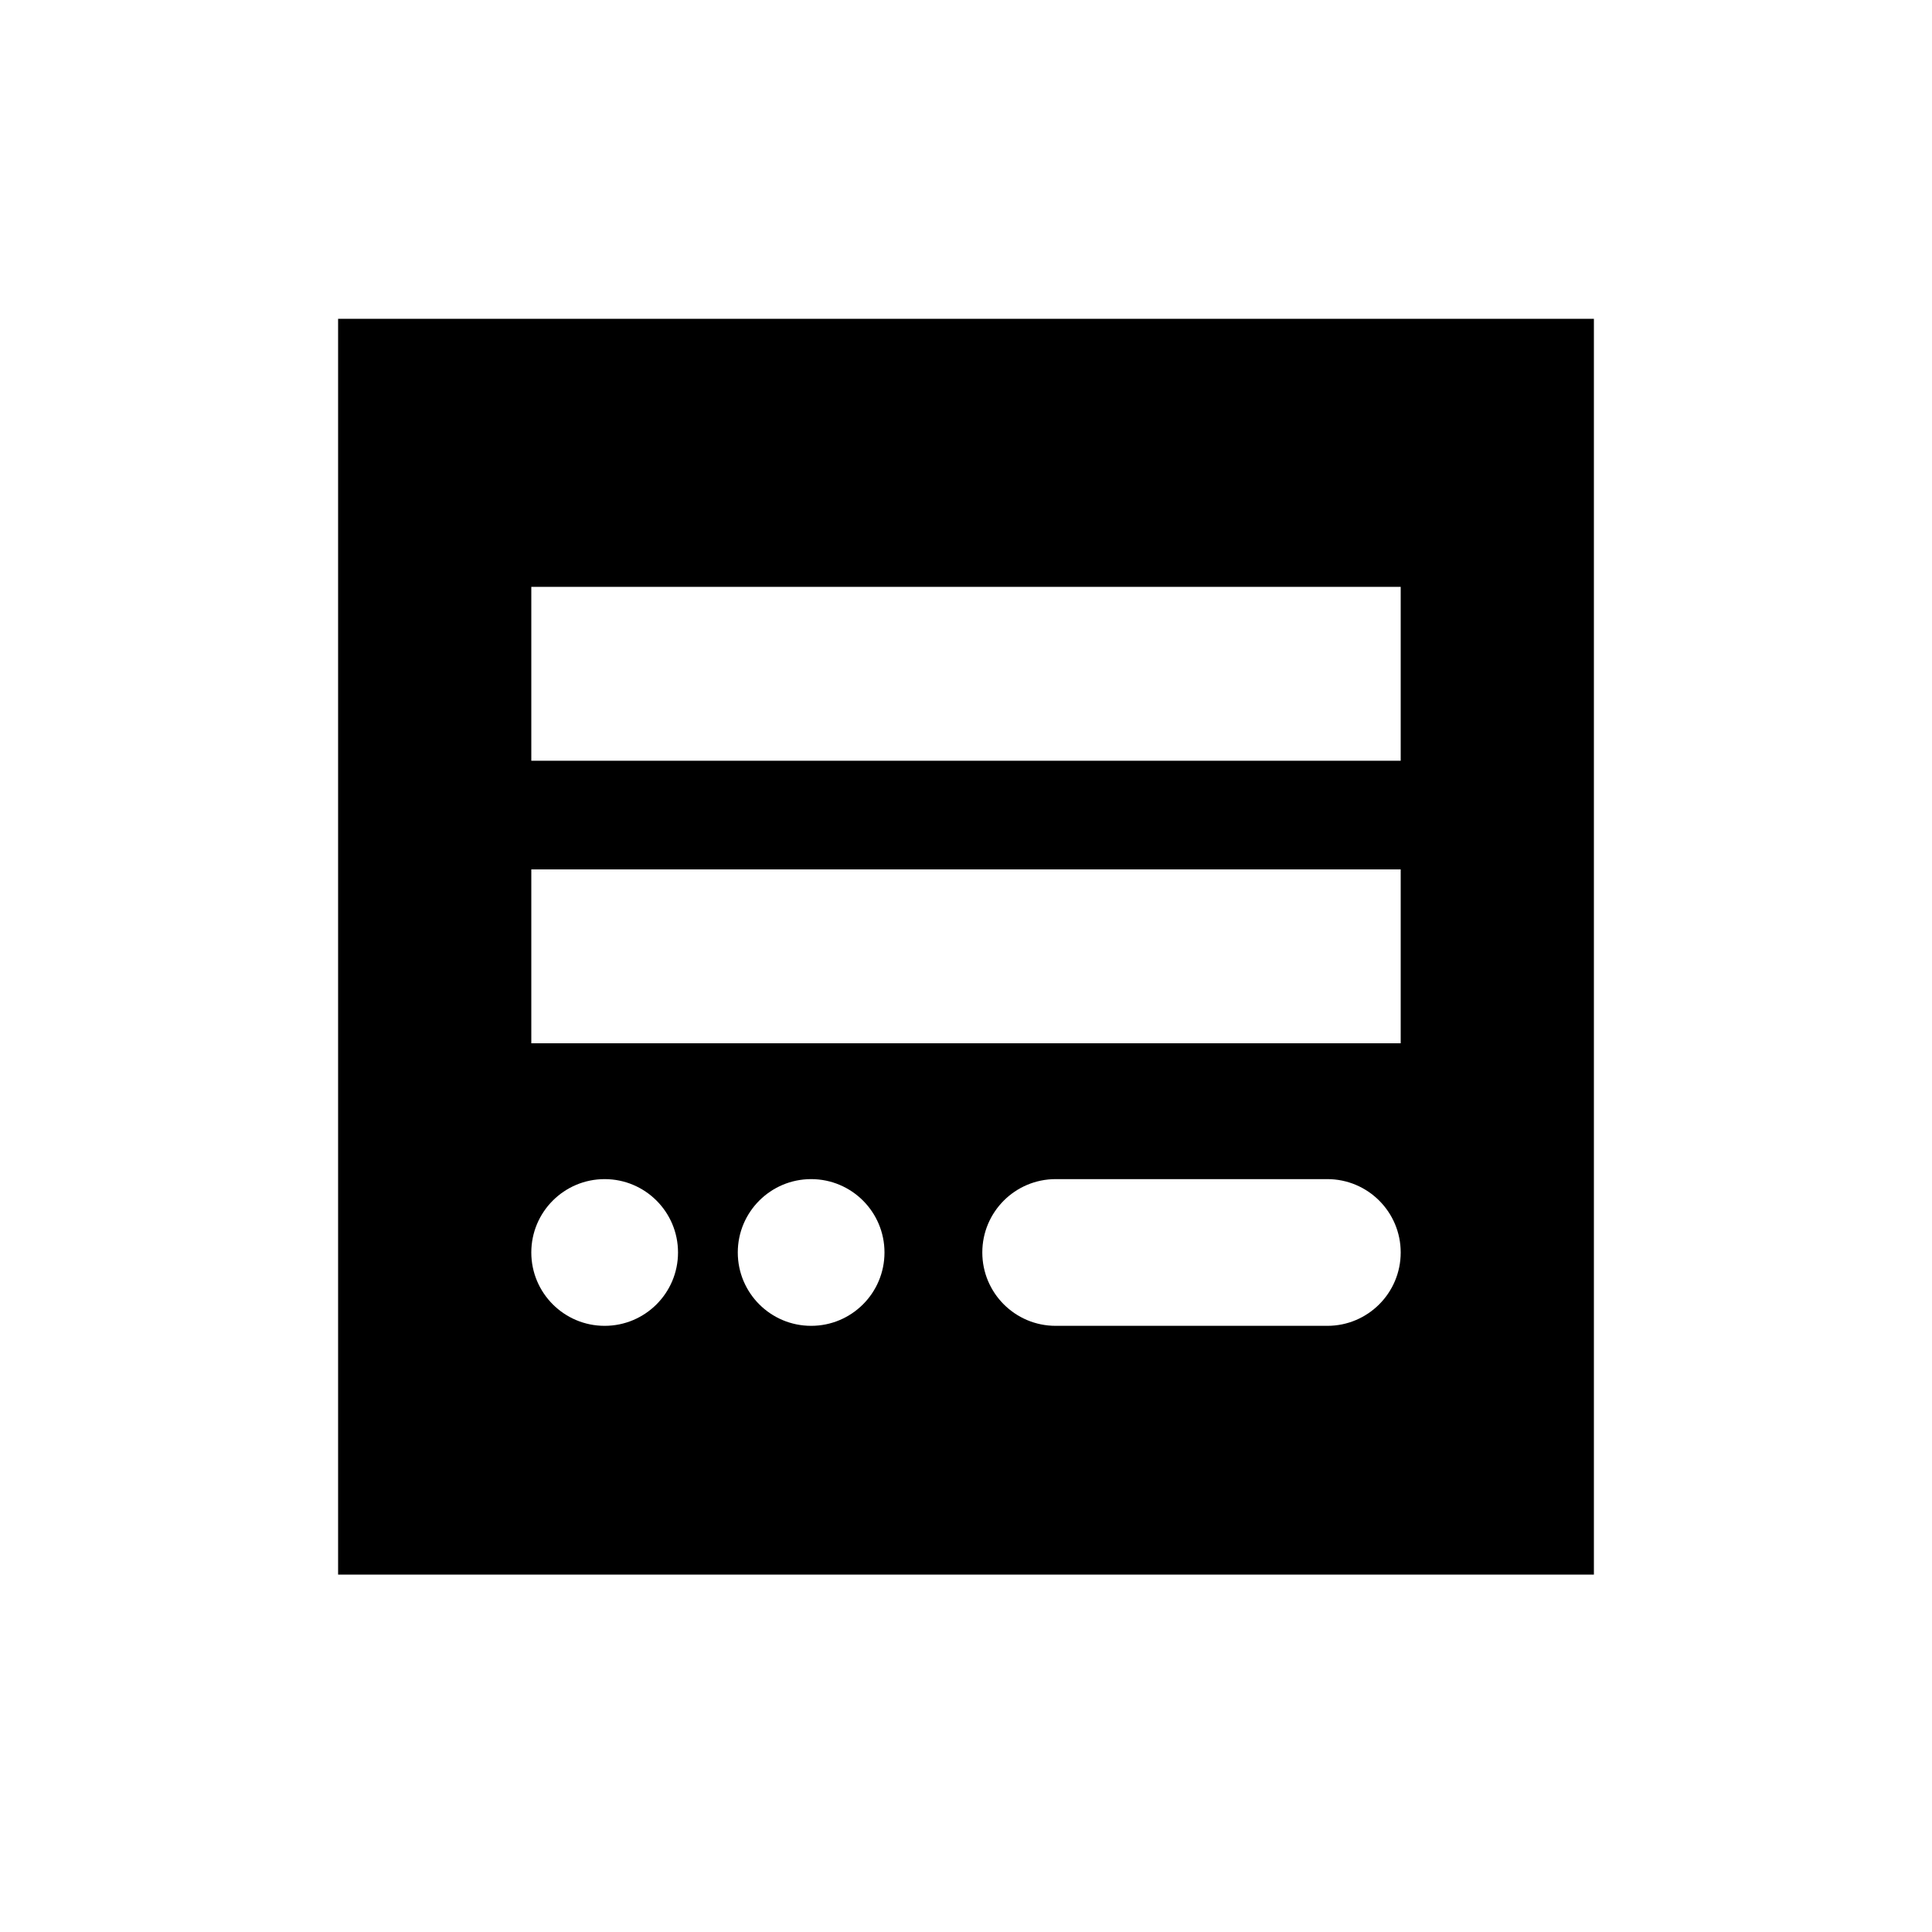 <svg width="200" height="200" viewBox="0 0 200 200" fill="none" xmlns="http://www.w3.org/2000/svg">
<path d="M165 163H35V33H165V163ZM62.594 122.062C58.4 122.062 55 125.462 55 129.656C55 133.85 58.4 137.25 62.594 137.25C66.788 137.25 70.188 133.85 70.188 129.656C70.188 125.462 66.788 122.062 62.594 122.062ZM83.969 122.062C79.775 122.062 76.375 125.462 76.375 129.656C76.375 133.85 79.775 137.25 83.969 137.25C88.163 137.25 91.562 133.85 91.562 129.656C91.562 125.462 88.163 122.062 83.969 122.062ZM109.281 122.062C105.087 122.063 101.688 125.462 101.688 129.656C101.688 133.85 105.087 137.25 109.281 137.25H137.406C141.6 137.25 145 133.85 145 129.656C145 125.462 141.6 122.063 137.406 122.062H109.281ZM55 108H145V90H55V108ZM55 60.75V78.75H145V60.75H55Z" fill="black"/>
</svg>
